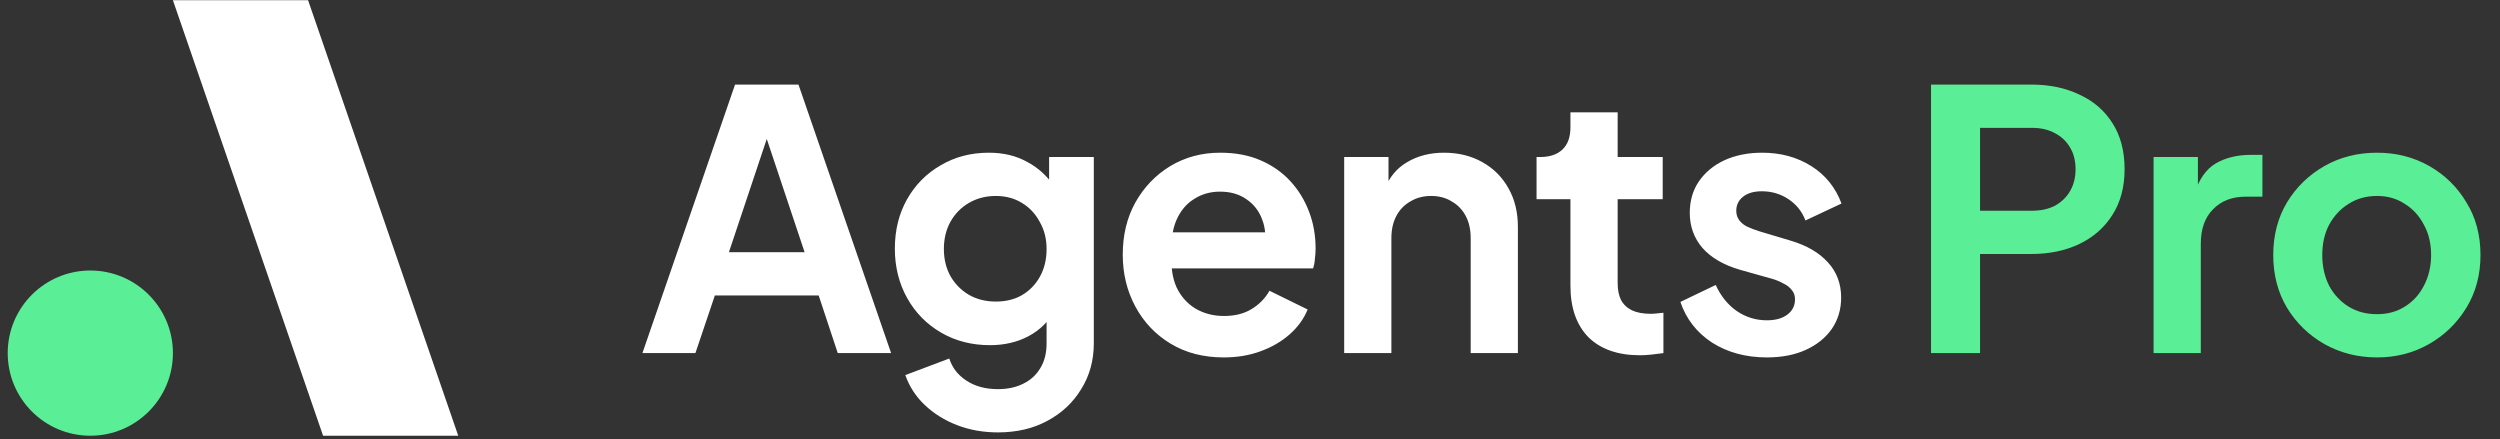 <svg width="222" height="39" viewBox="0 0 222 39" fill="none" xmlns="http://www.w3.org/2000/svg">
<rect x="0" y="0" width="222" height="39" fill="#333333" stroke="none"/>
<path d="M15.354 0.019H27.357L40.692 38.692H28.69L15.354 0.019Z" fill="white"/>
<circle cx="8.02" cy="31.357" r="7.335" fill="#5AEF96"/>
<path d="M57.047 31.355L65.272 7.511H70.905L79.131 31.355H74.394L72.698 26.235H63.48L61.752 31.355H57.047ZM64.728 22.394H71.449L67.481 10.52H68.697L64.728 22.394ZM88.617 38.397C87.315 38.397 86.109 38.183 85 37.757C83.891 37.33 82.93 36.732 82.12 35.964C81.33 35.218 80.754 34.332 80.391 33.308L84.296 31.836C84.552 32.646 85.053 33.297 85.8 33.788C86.568 34.3 87.507 34.556 88.617 34.556C89.47 34.556 90.217 34.396 90.857 34.076C91.519 33.756 92.031 33.286 92.393 32.668C92.756 32.07 92.937 31.345 92.937 30.491V26.523L93.737 27.483C93.14 28.528 92.34 29.318 91.337 29.851C90.334 30.385 89.193 30.651 87.912 30.651C86.291 30.651 84.84 30.278 83.56 29.531C82.279 28.784 81.277 27.76 80.551 26.459C79.826 25.157 79.463 23.695 79.463 22.074C79.463 20.431 79.826 18.969 80.551 17.689C81.277 16.409 82.269 15.406 83.528 14.681C84.787 13.934 86.216 13.56 87.817 13.56C89.118 13.56 90.26 13.838 91.241 14.393C92.244 14.926 93.076 15.705 93.737 16.729L93.161 17.785V13.944H97.13V30.491C97.13 32.006 96.757 33.361 96.01 34.556C95.284 35.751 94.282 36.69 93.001 37.373C91.743 38.055 90.281 38.397 88.617 38.397ZM88.425 26.779C89.321 26.779 90.1 26.587 90.761 26.203C91.444 25.797 91.977 25.242 92.361 24.538C92.745 23.834 92.937 23.023 92.937 22.106C92.937 21.21 92.735 20.41 92.329 19.705C91.945 18.98 91.412 18.415 90.729 18.009C90.067 17.604 89.299 17.401 88.425 17.401C87.55 17.401 86.76 17.604 86.056 18.009C85.352 18.415 84.797 18.98 84.392 19.705C84.008 20.41 83.816 21.21 83.816 22.106C83.816 23.002 84.008 23.802 84.392 24.506C84.797 25.21 85.341 25.765 86.024 26.171C86.728 26.576 87.528 26.779 88.425 26.779ZM108.663 31.739C106.871 31.739 105.303 31.334 103.958 30.523C102.614 29.712 101.569 28.614 100.822 27.227C100.075 25.84 99.701 24.304 99.701 22.618C99.701 20.868 100.075 19.321 100.822 17.977C101.59 16.612 102.625 15.534 103.926 14.745C105.249 13.955 106.721 13.56 108.343 13.56C109.709 13.56 110.903 13.784 111.928 14.232C112.973 14.681 113.859 15.299 114.584 16.089C115.31 16.878 115.864 17.785 116.248 18.809C116.632 19.812 116.825 20.9 116.825 22.074C116.825 22.373 116.803 22.682 116.761 23.002C116.739 23.322 116.686 23.599 116.6 23.834H103.158V20.634H114.232L112.248 22.138C112.44 21.156 112.386 20.282 112.088 19.513C111.81 18.745 111.341 18.137 110.679 17.689C110.039 17.241 109.261 17.017 108.343 17.017C107.468 17.017 106.689 17.241 106.007 17.689C105.324 18.116 104.801 18.756 104.438 19.609C104.097 20.442 103.969 21.455 104.054 22.65C103.969 23.717 104.108 24.666 104.47 25.498C104.854 26.309 105.409 26.939 106.135 27.387C106.881 27.835 107.735 28.059 108.695 28.059C109.655 28.059 110.466 27.856 111.128 27.451C111.81 27.045 112.344 26.501 112.728 25.819L116.12 27.483C115.779 28.315 115.246 29.051 114.52 29.691C113.795 30.331 112.931 30.833 111.928 31.195C110.946 31.558 109.858 31.739 108.663 31.739ZM119.363 31.355V13.944H123.299V17.369L122.979 16.761C123.385 15.715 124.046 14.926 124.964 14.393C125.903 13.838 126.991 13.56 128.228 13.56C129.508 13.56 130.639 13.838 131.621 14.393C132.624 14.947 133.402 15.726 133.957 16.729C134.512 17.71 134.789 18.852 134.789 20.154V31.355H130.597V21.146C130.597 20.378 130.447 19.716 130.149 19.161C129.85 18.607 129.434 18.18 128.9 17.881C128.388 17.561 127.78 17.401 127.076 17.401C126.393 17.401 125.785 17.561 125.252 17.881C124.718 18.18 124.302 18.607 124.004 19.161C123.705 19.716 123.555 20.378 123.555 21.146V31.355H119.363ZM145.632 31.547C143.669 31.547 142.143 31.014 141.055 29.947C139.988 28.859 139.455 27.333 139.455 25.37V17.689H136.446V13.944H136.766C137.62 13.944 138.281 13.72 138.751 13.272C139.22 12.824 139.455 12.174 139.455 11.32V9.976H143.648V13.944H147.648V17.689H143.648V25.146C143.648 25.723 143.744 26.213 143.936 26.619C144.149 27.024 144.469 27.333 144.896 27.547C145.344 27.76 145.909 27.867 146.592 27.867C146.742 27.867 146.912 27.856 147.104 27.835C147.318 27.814 147.52 27.792 147.712 27.771V31.355C147.414 31.398 147.072 31.441 146.688 31.483C146.304 31.526 145.952 31.547 145.632 31.547ZM156.901 31.739C155.044 31.739 153.423 31.302 152.036 30.427C150.67 29.531 149.731 28.326 149.219 26.811L152.356 25.306C152.804 26.288 153.423 27.056 154.212 27.611C155.023 28.166 155.919 28.443 156.901 28.443C157.669 28.443 158.277 28.272 158.725 27.931C159.173 27.59 159.397 27.141 159.397 26.587C159.397 26.245 159.301 25.968 159.109 25.755C158.938 25.52 158.693 25.328 158.373 25.178C158.074 25.008 157.744 24.869 157.381 24.762L154.532 23.962C153.06 23.535 151.94 22.885 151.172 22.01C150.425 21.135 150.052 20.1 150.052 18.905C150.052 17.838 150.318 16.91 150.852 16.121C151.406 15.31 152.164 14.681 153.124 14.232C154.106 13.784 155.226 13.56 156.485 13.56C158.128 13.56 159.579 13.955 160.837 14.745C162.096 15.534 162.992 16.644 163.526 18.073L160.325 19.577C160.027 18.788 159.525 18.159 158.821 17.689C158.117 17.22 157.327 16.985 156.453 16.985C155.749 16.985 155.194 17.145 154.788 17.465C154.383 17.785 154.18 18.201 154.18 18.713C154.18 19.033 154.266 19.311 154.436 19.545C154.607 19.78 154.842 19.972 155.14 20.122C155.46 20.271 155.823 20.41 156.229 20.538L159.013 21.37C160.443 21.797 161.542 22.437 162.31 23.29C163.099 24.143 163.494 25.189 163.494 26.427C163.494 27.472 163.216 28.4 162.662 29.211C162.107 30.001 161.339 30.619 160.357 31.067C159.376 31.515 158.224 31.739 156.901 31.739Z" fill="white"/>
<path d="M171.476 31.355V7.511H180.374C181.995 7.511 183.425 7.81 184.663 8.407C185.921 8.984 186.903 9.837 187.607 10.968C188.311 12.078 188.663 13.432 188.663 15.033C188.663 16.612 188.301 17.966 187.575 19.097C186.871 20.207 185.9 21.06 184.663 21.658C183.425 22.255 181.995 22.554 180.374 22.554H175.829V31.355H171.476ZM175.829 18.713H180.438C181.227 18.713 181.91 18.564 182.486 18.265C183.062 17.945 183.51 17.508 183.83 16.953C184.15 16.398 184.31 15.758 184.31 15.033C184.31 14.286 184.15 13.646 183.83 13.112C183.51 12.557 183.062 12.131 182.486 11.832C181.91 11.512 181.227 11.352 180.438 11.352H175.829V18.713ZM191.238 31.355V13.944H195.174V17.817L194.854 17.241C195.26 15.94 195.889 15.033 196.743 14.521C197.617 14.008 198.663 13.752 199.879 13.752H200.903V17.465H199.399C198.204 17.465 197.244 17.838 196.519 18.585C195.793 19.311 195.43 20.335 195.43 21.658V31.355H191.238ZM211.082 31.739C209.375 31.739 207.817 31.345 206.409 30.555C205.022 29.766 203.913 28.688 203.081 27.323C202.27 25.957 201.864 24.4 201.864 22.65C201.864 20.9 202.27 19.343 203.081 17.977C203.913 16.612 205.022 15.534 206.409 14.745C207.796 13.955 209.354 13.56 211.082 13.56C212.789 13.56 214.336 13.955 215.723 14.745C217.11 15.534 218.208 16.612 219.019 17.977C219.851 19.321 220.267 20.879 220.267 22.65C220.267 24.4 219.851 25.957 219.019 27.323C218.187 28.688 217.078 29.766 215.691 30.555C214.304 31.345 212.768 31.739 211.082 31.739ZM211.082 27.899C212.021 27.899 212.842 27.675 213.546 27.227C214.272 26.779 214.837 26.16 215.243 25.37C215.669 24.56 215.883 23.653 215.883 22.65C215.883 21.626 215.669 20.73 215.243 19.962C214.837 19.172 214.272 18.553 213.546 18.105C212.842 17.636 212.021 17.401 211.082 17.401C210.122 17.401 209.279 17.636 208.553 18.105C207.828 18.553 207.252 19.172 206.825 19.962C206.42 20.73 206.217 21.626 206.217 22.65C206.217 23.653 206.42 24.56 206.825 25.37C207.252 26.16 207.828 26.779 208.553 27.227C209.279 27.675 210.122 27.899 211.082 27.899Z" fill="#5AEF96"/>
</svg>
